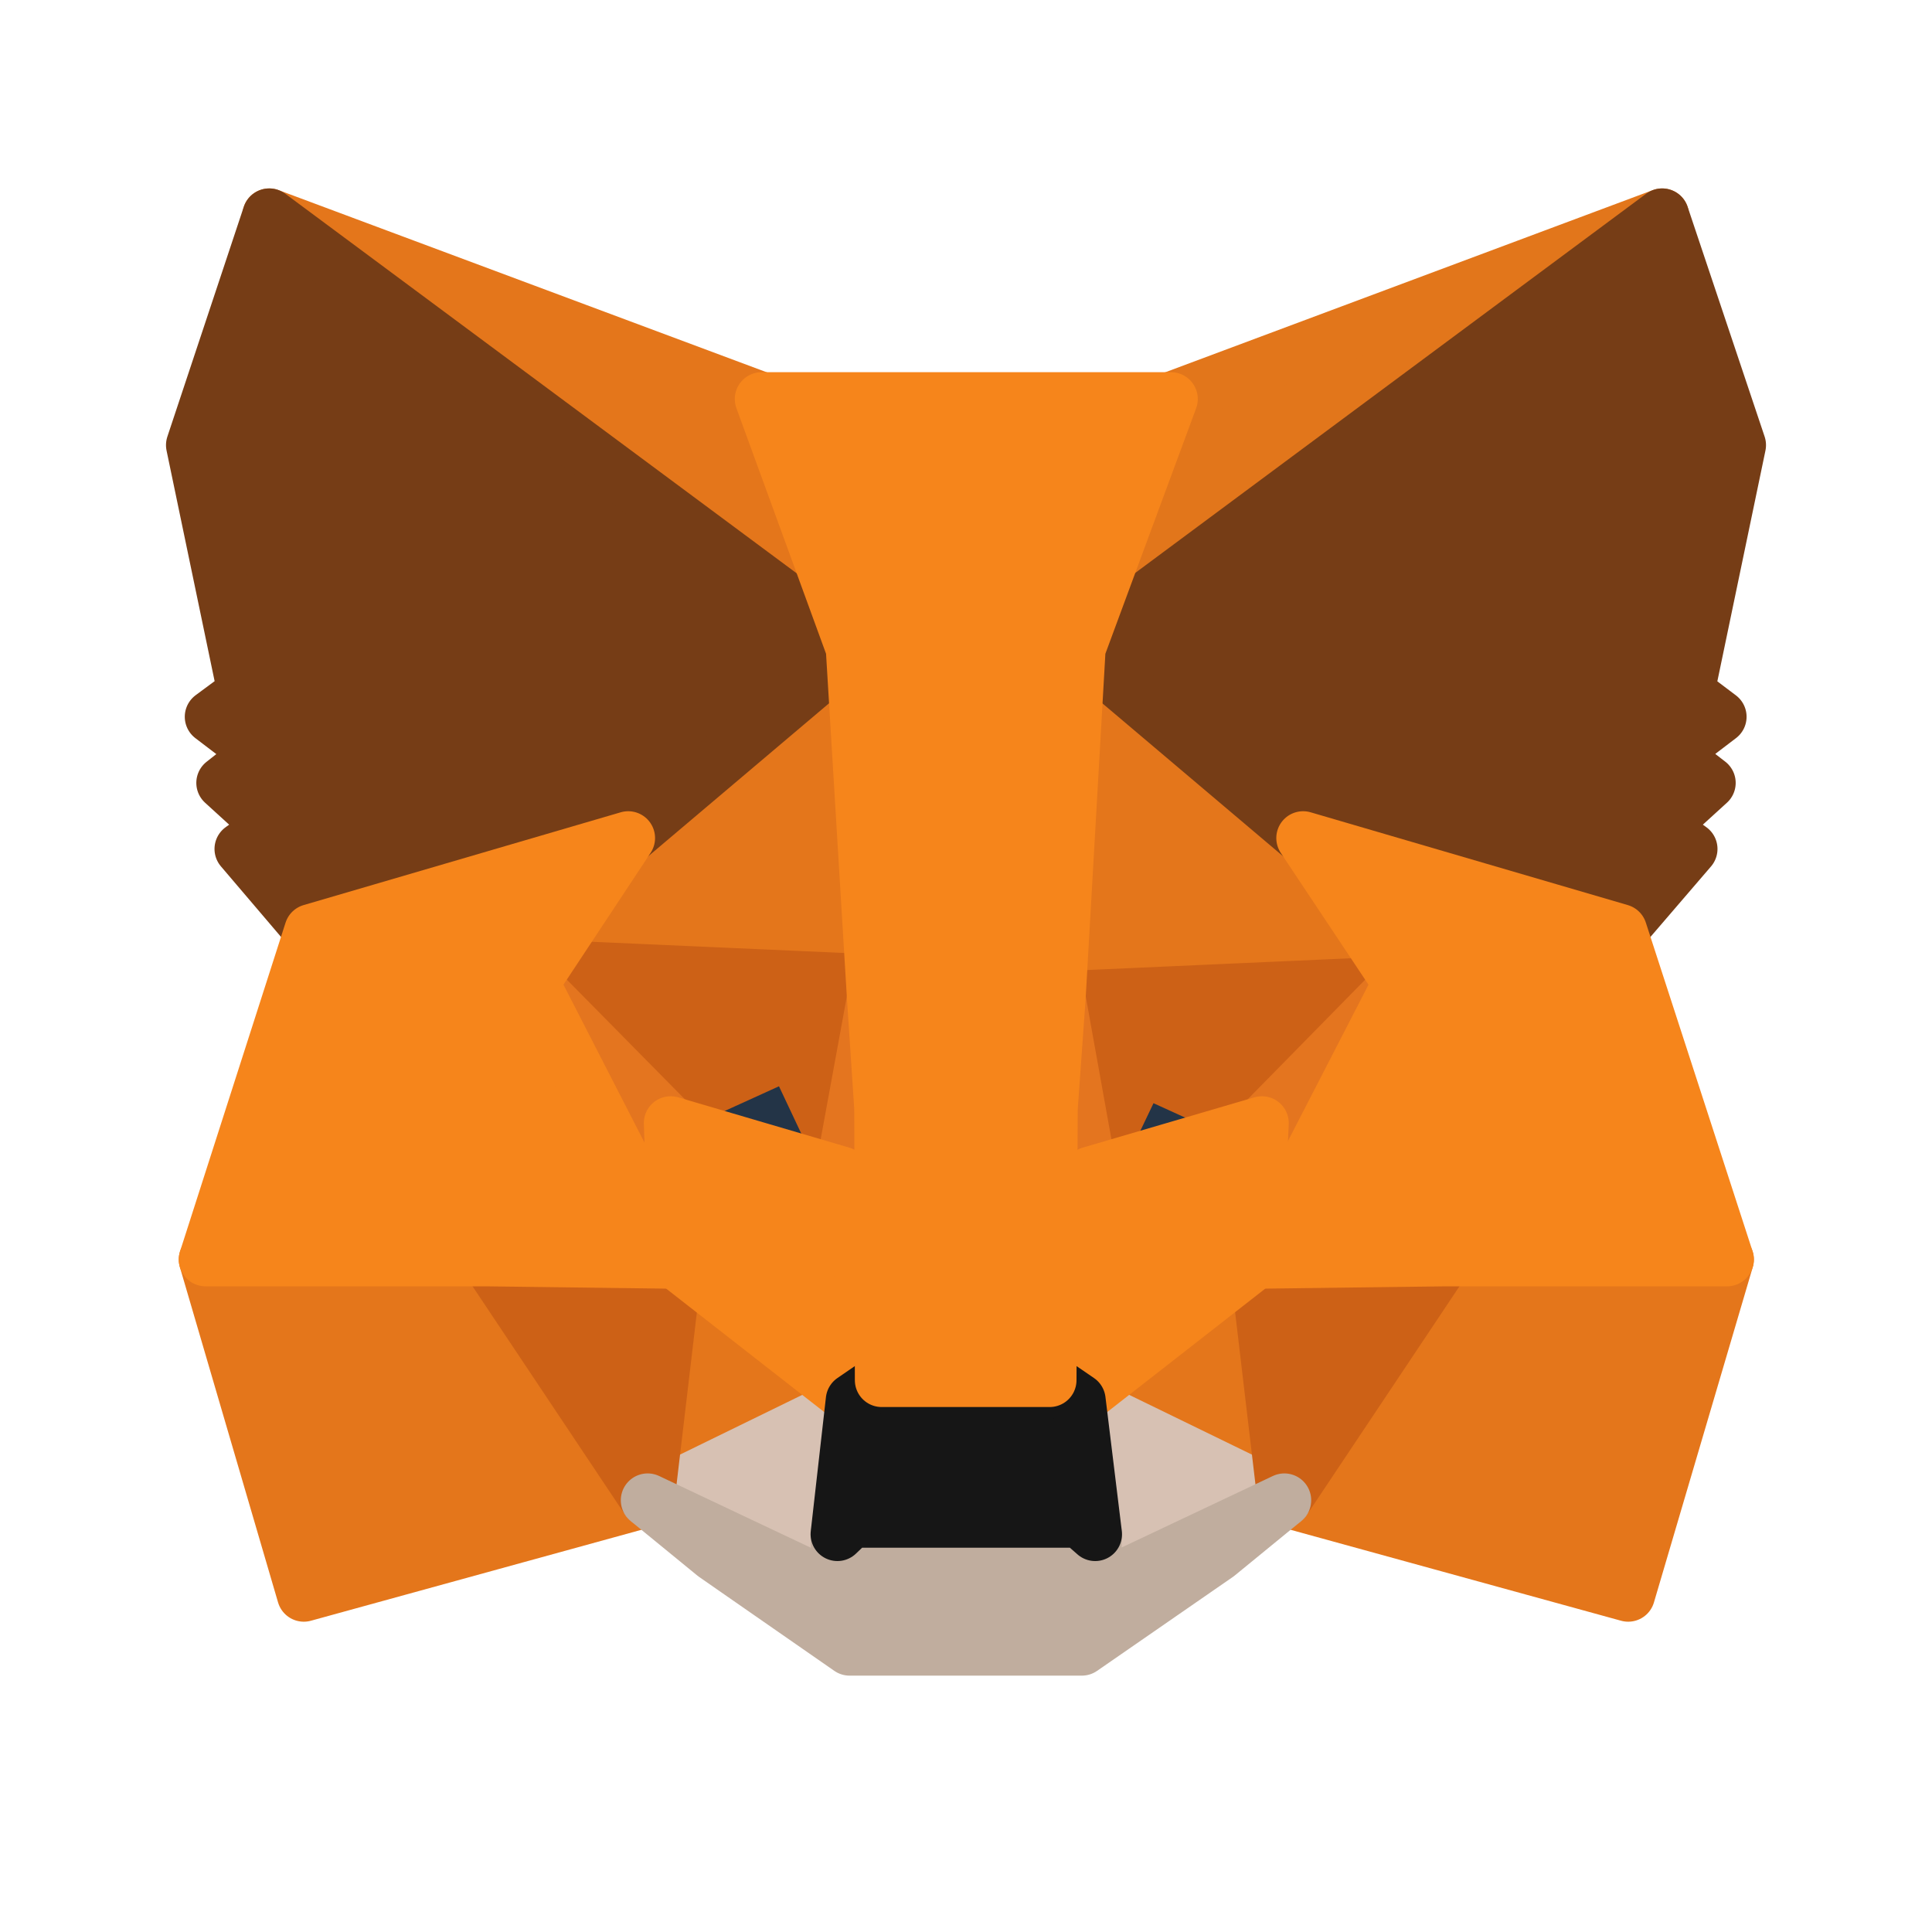 <svg width="36" height="36" viewBox="0 0 36 36" fill="none" xmlns="http://www.w3.org/2000/svg">
<path d="M30.972 4.011L19.729 12.362L21.808 7.435L30.972 4.011Z" fill="#E2761B" stroke="#E2761B" stroke-linecap="round" stroke-linejoin="round"/>
<path d="M5.017 4.011L16.169 12.441L14.192 7.435L5.017 4.011Z" fill="#E4761B" stroke="#E4761B" stroke-linecap="round" stroke-linejoin="round"/>
<path d="M26.927 23.367L23.932 27.955L30.339 29.718L32.181 23.469L26.927 23.367Z" fill="#E4761B" stroke="#E4761B" stroke-linecap="round" stroke-linejoin="round"/>
<path d="M3.831 23.469L5.661 29.718L12.068 27.955L9.073 23.367L3.831 23.469Z" fill="#E4761B" stroke="#E4761B" stroke-linecap="round" stroke-linejoin="round"/>
<path d="M11.706 15.616L9.921 18.316L16.282 18.599L16.056 11.763L11.706 15.616Z" fill="#E4761B" stroke="#E4761B" stroke-linecap="round" stroke-linejoin="round"/>
<path d="M24.282 15.616L19.876 11.684L19.729 18.599L26.079 18.316L24.282 15.616Z" fill="#E4761B" stroke="#E4761B" stroke-linecap="round" stroke-linejoin="round"/>
<path d="M12.068 27.955L15.887 26.09L12.588 23.514L12.068 27.955Z" fill="#E4761B" stroke="#E4761B" stroke-linecap="round" stroke-linejoin="round"/>
<path d="M20.102 26.09L23.932 27.955L23.401 23.514L20.102 26.09Z" fill="#E4761B" stroke="#E4761B" stroke-linecap="round" stroke-linejoin="round"/>
<path d="M23.932 27.955L20.102 26.09L20.407 28.587L20.373 29.638L23.932 27.955Z" fill="#D7C1B3" stroke="#D7C1B3" stroke-linecap="round" stroke-linejoin="round"/>
<path d="M12.068 27.955L15.627 29.638L15.604 28.587L15.887 26.09L12.068 27.955Z" fill="#D7C1B3" stroke="#D7C1B3" stroke-linecap="round" stroke-linejoin="round"/>
<path d="M15.684 21.864L12.497 20.927L14.746 19.898L15.684 21.864Z" fill="#233447" stroke="#233447" stroke-linecap="round" stroke-linejoin="round"/>
<path d="M20.305 21.864L21.243 19.898L23.503 20.927L20.305 21.864Z" fill="#233447" stroke="#233447" stroke-linecap="round" stroke-linejoin="round"/>
<path d="M12.068 27.955L12.61 23.367L9.073 23.469L12.068 27.955Z" fill="#CD6116" stroke="#CD6116" stroke-linecap="round" stroke-linejoin="round"/>
<path d="M23.39 23.367L23.932 27.955L26.927 23.469L23.39 23.367Z" fill="#CD6116" stroke="#CD6116" stroke-linecap="round" stroke-linejoin="round"/>
<path d="M26.079 18.316L19.729 18.599L20.316 21.864L21.254 19.898L23.514 20.927L26.079 18.316Z" fill="#CD6116" stroke="#CD6116" stroke-linecap="round" stroke-linejoin="round"/>
<path d="M12.497 20.61L14.757 19.582L15.684 21.548L16.282 18.282L9.921 18L12.497 20.61Z" fill="#CD6116" stroke="#CD6116" stroke-linecap="round" stroke-linejoin="round"/>
<path d="M9.921 18.316L12.588 23.514L12.497 20.927L9.921 18.316Z" fill="#E4751F" stroke="#E4751F" stroke-linecap="round" stroke-linejoin="round"/>
<path d="M23.514 20.927L23.401 23.514L26.079 18.316L23.514 20.927Z" fill="#E4751F" stroke="#E4751F" stroke-linecap="round" stroke-linejoin="round"/>
<path d="M16.282 18.599L15.684 21.864L16.429 25.718L16.599 20.644L16.282 18.599Z" fill="#E4751F" stroke="#E4751F" stroke-linecap="round" stroke-linejoin="round"/>
<path d="M19.729 18.599L19.424 20.633L19.559 25.718L20.316 21.864L19.729 18.599Z" fill="#E4751F" stroke="#E4751F" stroke-linecap="round" stroke-linejoin="round"/>
<path d="M20.316 21.864L19.559 25.718L20.102 26.09L23.401 23.514L23.514 20.927L20.316 21.864Z" fill="#F6851B" stroke="#F6851B" stroke-linecap="round" stroke-linejoin="round"/>
<path d="M12.497 20.927L12.588 23.514L15.887 26.09L16.429 25.718L15.684 21.864L12.497 20.927Z" fill="#F6851B" stroke="#F6851B" stroke-linecap="round" stroke-linejoin="round"/>
<path d="M20.373 29.638L20.407 28.587L20.124 28.339H15.864L15.604 28.587L15.627 29.638L12.068 27.955L13.311 28.972L15.831 30.723H20.158L22.689 28.972L23.932 27.955L20.373 29.638Z" fill="#C0AD9E" stroke="#C0AD9E" stroke-linecap="round" stroke-linejoin="round"/>
<path d="M20.102 26.09L19.559 25.718H16.429L15.887 26.09L15.604 28.588L15.864 28.339H20.124L20.407 28.588L20.102 26.09Z" fill="#161616" stroke="#161616" stroke-linecap="round" stroke-linejoin="round"/>
<path d="M31.446 12.904L32.407 8.294L30.972 4.011L20.102 12.079L24.282 15.616L30.192 17.345L31.503 15.819L30.938 15.412L31.842 14.588L31.141 14.045L32.045 13.356L31.446 12.904Z" fill="#763D16" stroke="#763D16" stroke-linecap="round" stroke-linejoin="round"/>
<path d="M3.593 8.294L4.554 12.904L3.943 13.356L4.847 14.045L4.158 14.588L5.062 15.412L4.497 15.819L5.797 17.345L11.706 15.616L15.887 12.079L5.017 4.011L3.593 8.294Z" fill="#763D16" stroke="#763D16" stroke-linecap="round" stroke-linejoin="round"/>
<path d="M30.192 17.345L24.282 15.616L26.079 18.316L23.401 23.514L26.927 23.469H32.181L30.192 17.345Z" fill="#F6851B" stroke="#F6851B" stroke-linecap="round" stroke-linejoin="round"/>
<path d="M11.706 15.616L5.797 17.345L3.831 23.469H9.073L12.588 23.514L9.921 18.316L11.706 15.616Z" fill="#F6851B" stroke="#F6851B" stroke-linecap="round" stroke-linejoin="round"/>
<path d="M19.729 18.599L20.102 12.079L21.819 7.435H14.192L15.887 12.079L16.282 18.599L16.418 20.655L16.429 25.718H19.559L19.582 20.655L19.729 18.599Z" fill="#F6851B" stroke="#F6851B" stroke-linecap="round" stroke-linejoin="round"/>
</svg>
